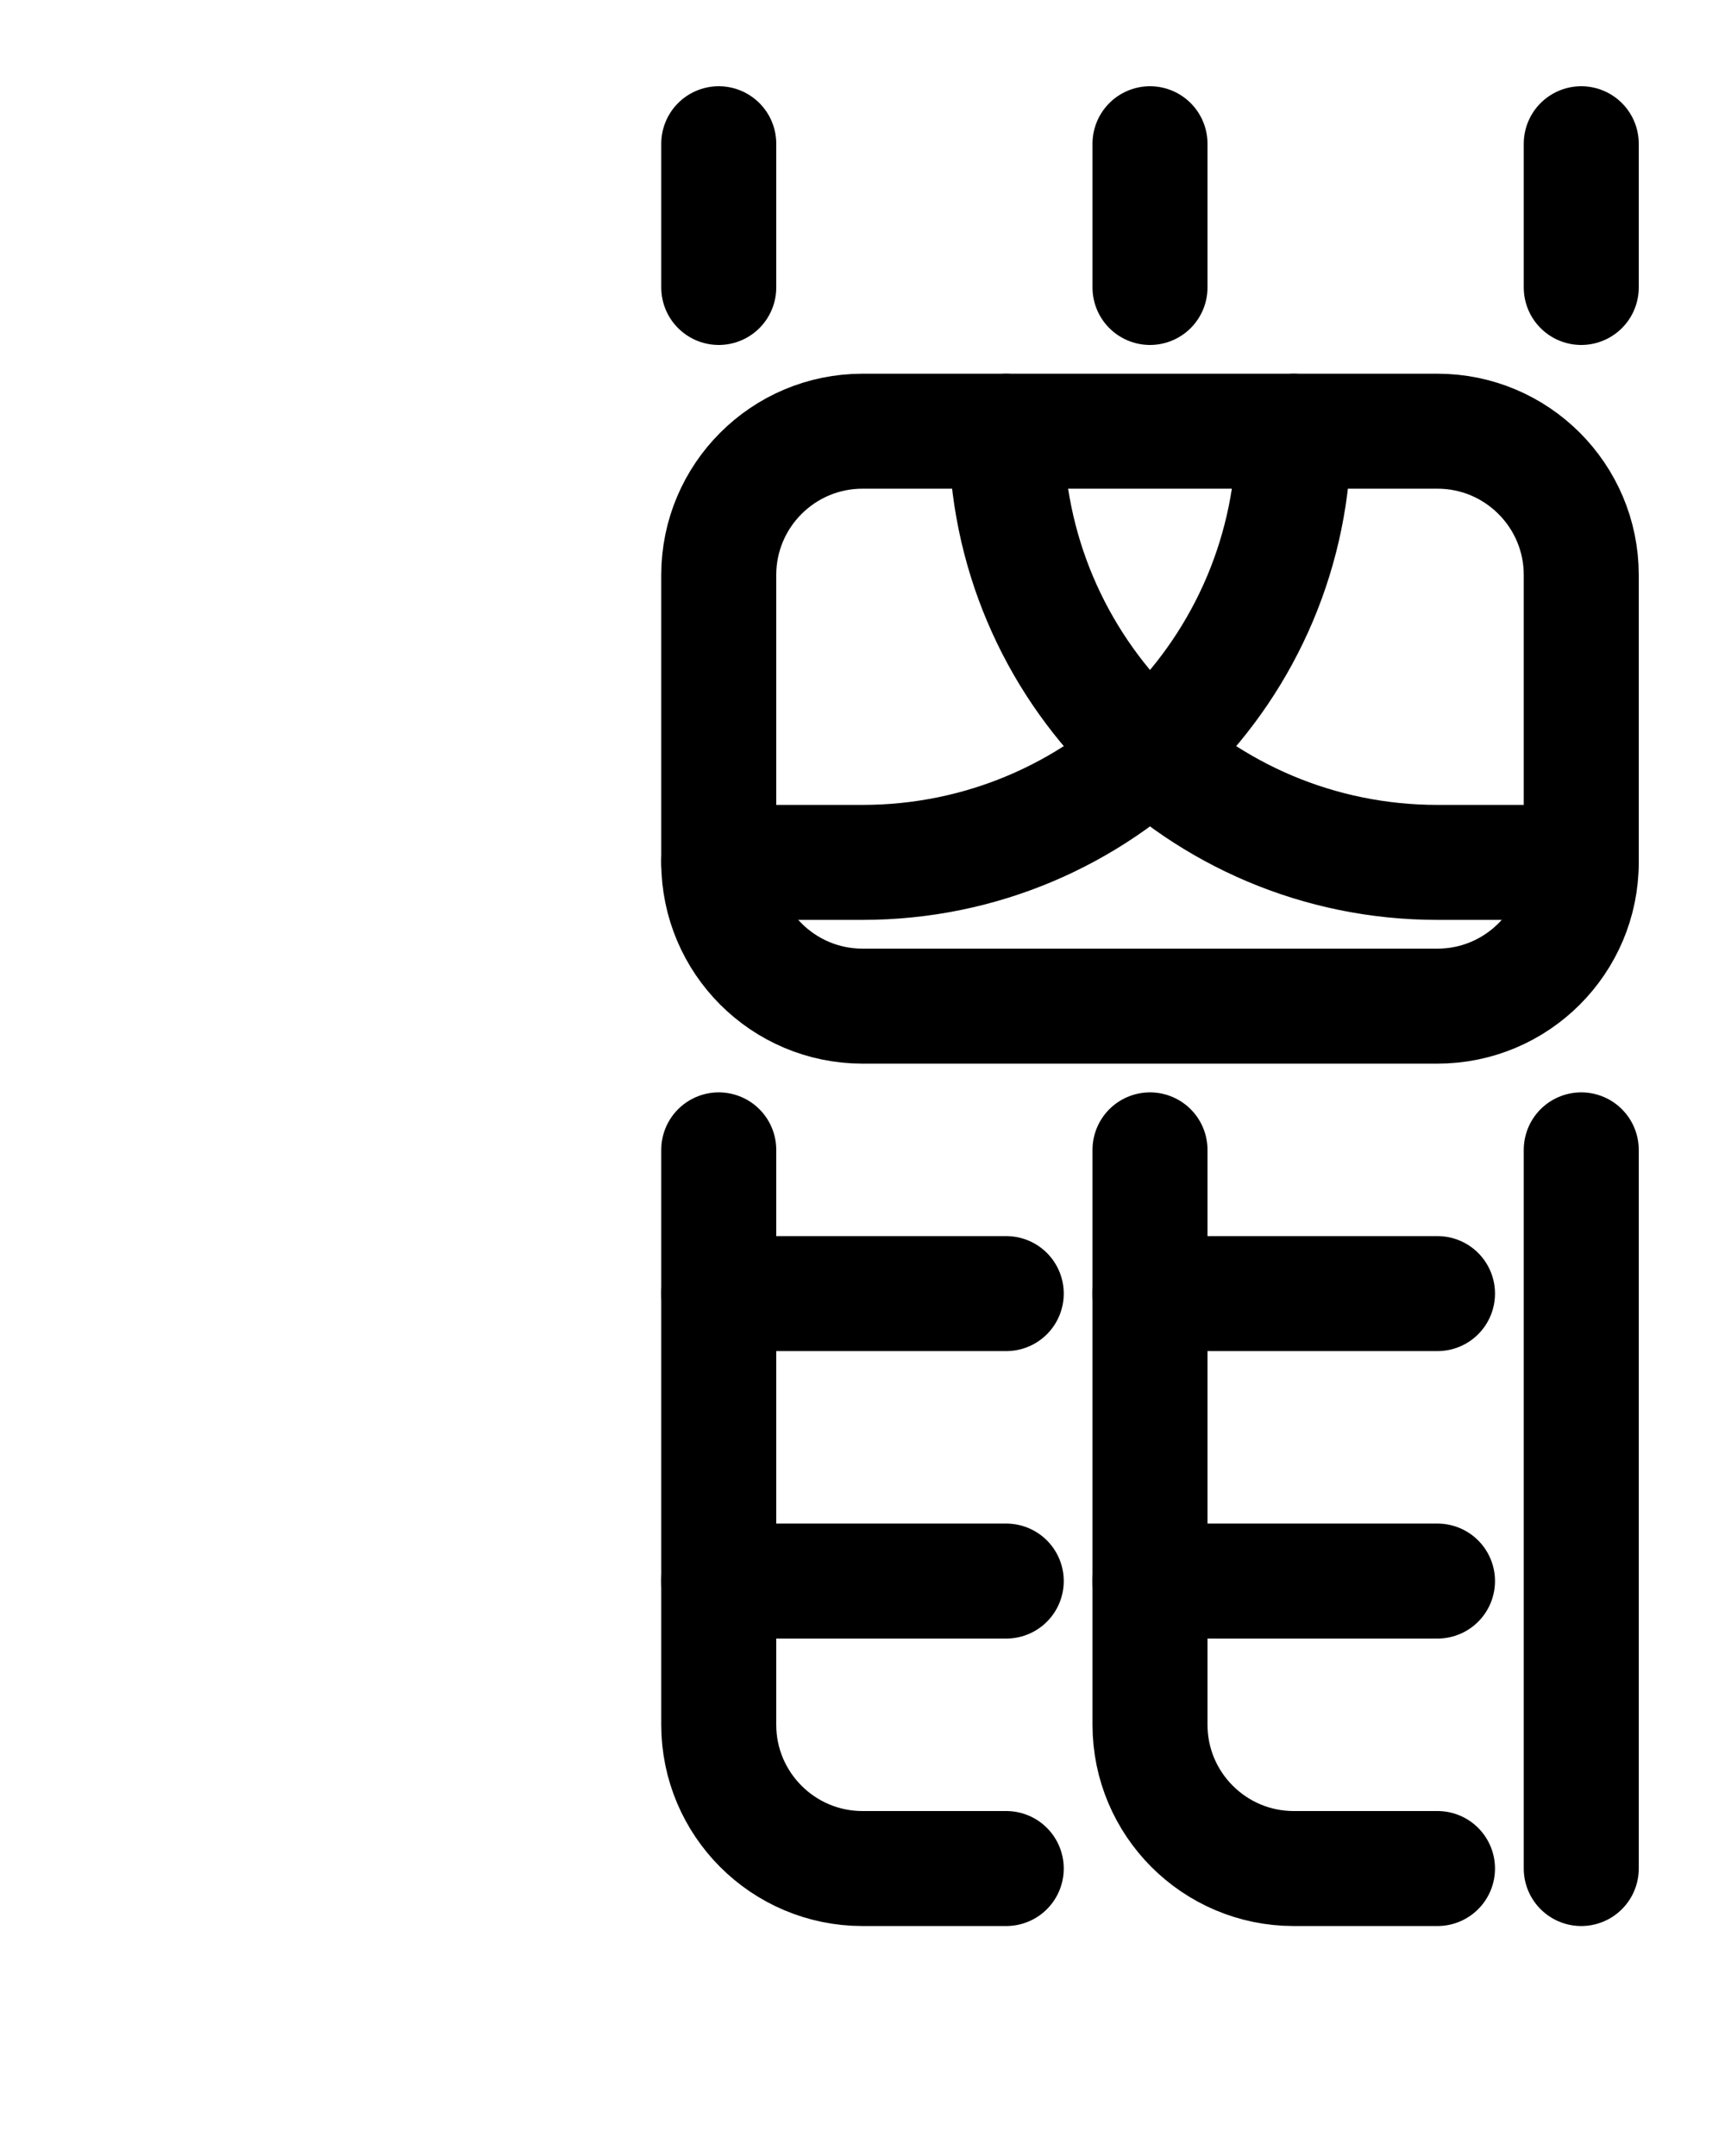 <?xml version="1.0" encoding="utf-8"?>
<!-- Generator: Adobe Illustrator 26.0.0, SVG Export Plug-In . SVG Version: 6.00 Build 0)  -->
<svg version="1.1" id="图层_1" xmlns="http://www.w3.org/2000/svg" xmlns:xlink="http://www.w3.org/1999/xlink" x="0px" y="0px"
	 viewBox="0 0 720 900" style="enable-background:new 0 0 720 900;" xml:space="preserve">
<style type="text/css">
	.st0{fill:none;stroke:#000000;stroke-width:48;stroke-linecap:round;stroke-linejoin:round;stroke-miterlimit:10;}
</style>
<path class="st0" d="M300,480v240c0,33.1,26.9,60,60,60h60"/>
<line class="st0" x1="300" y1="540" x2="420" y2="540"/>
<line class="st0" x1="300" y1="660" x2="420" y2="660"/>
<path class="st0" d="M480,480v240c0,33.1,26.9,60,60,60h60"/>
<line class="st0" x1="660" y1="480" x2="660" y2="780"/>
<line class="st0" x1="480" y1="540" x2="600" y2="540"/>
<line class="st0" x1="480" y1="660" x2="600" y2="660"/>
<path class="st0" d="M420,180c0,99.4,80.6,180,180,180h60"/>
<path class="st0" d="M600,180H360c-33.1,0-60,26.9-60,60v120c0,33.1,26.9,60,60,60h240c33.1,0,60-26.9,60-60V240
	C660,206.9,633.1,180,600,180z"/>
<line class="st0" x1="300" y1="60" x2="300" y2="120"/>
<line class="st0" x1="480" y1="60" x2="480" y2="120"/>
<line class="st0" x1="660" y1="60" x2="660" y2="120"/>
<path class="st0" d="M540,180c0,99.4-80.6,180-180,180h-60"/>
</svg>
